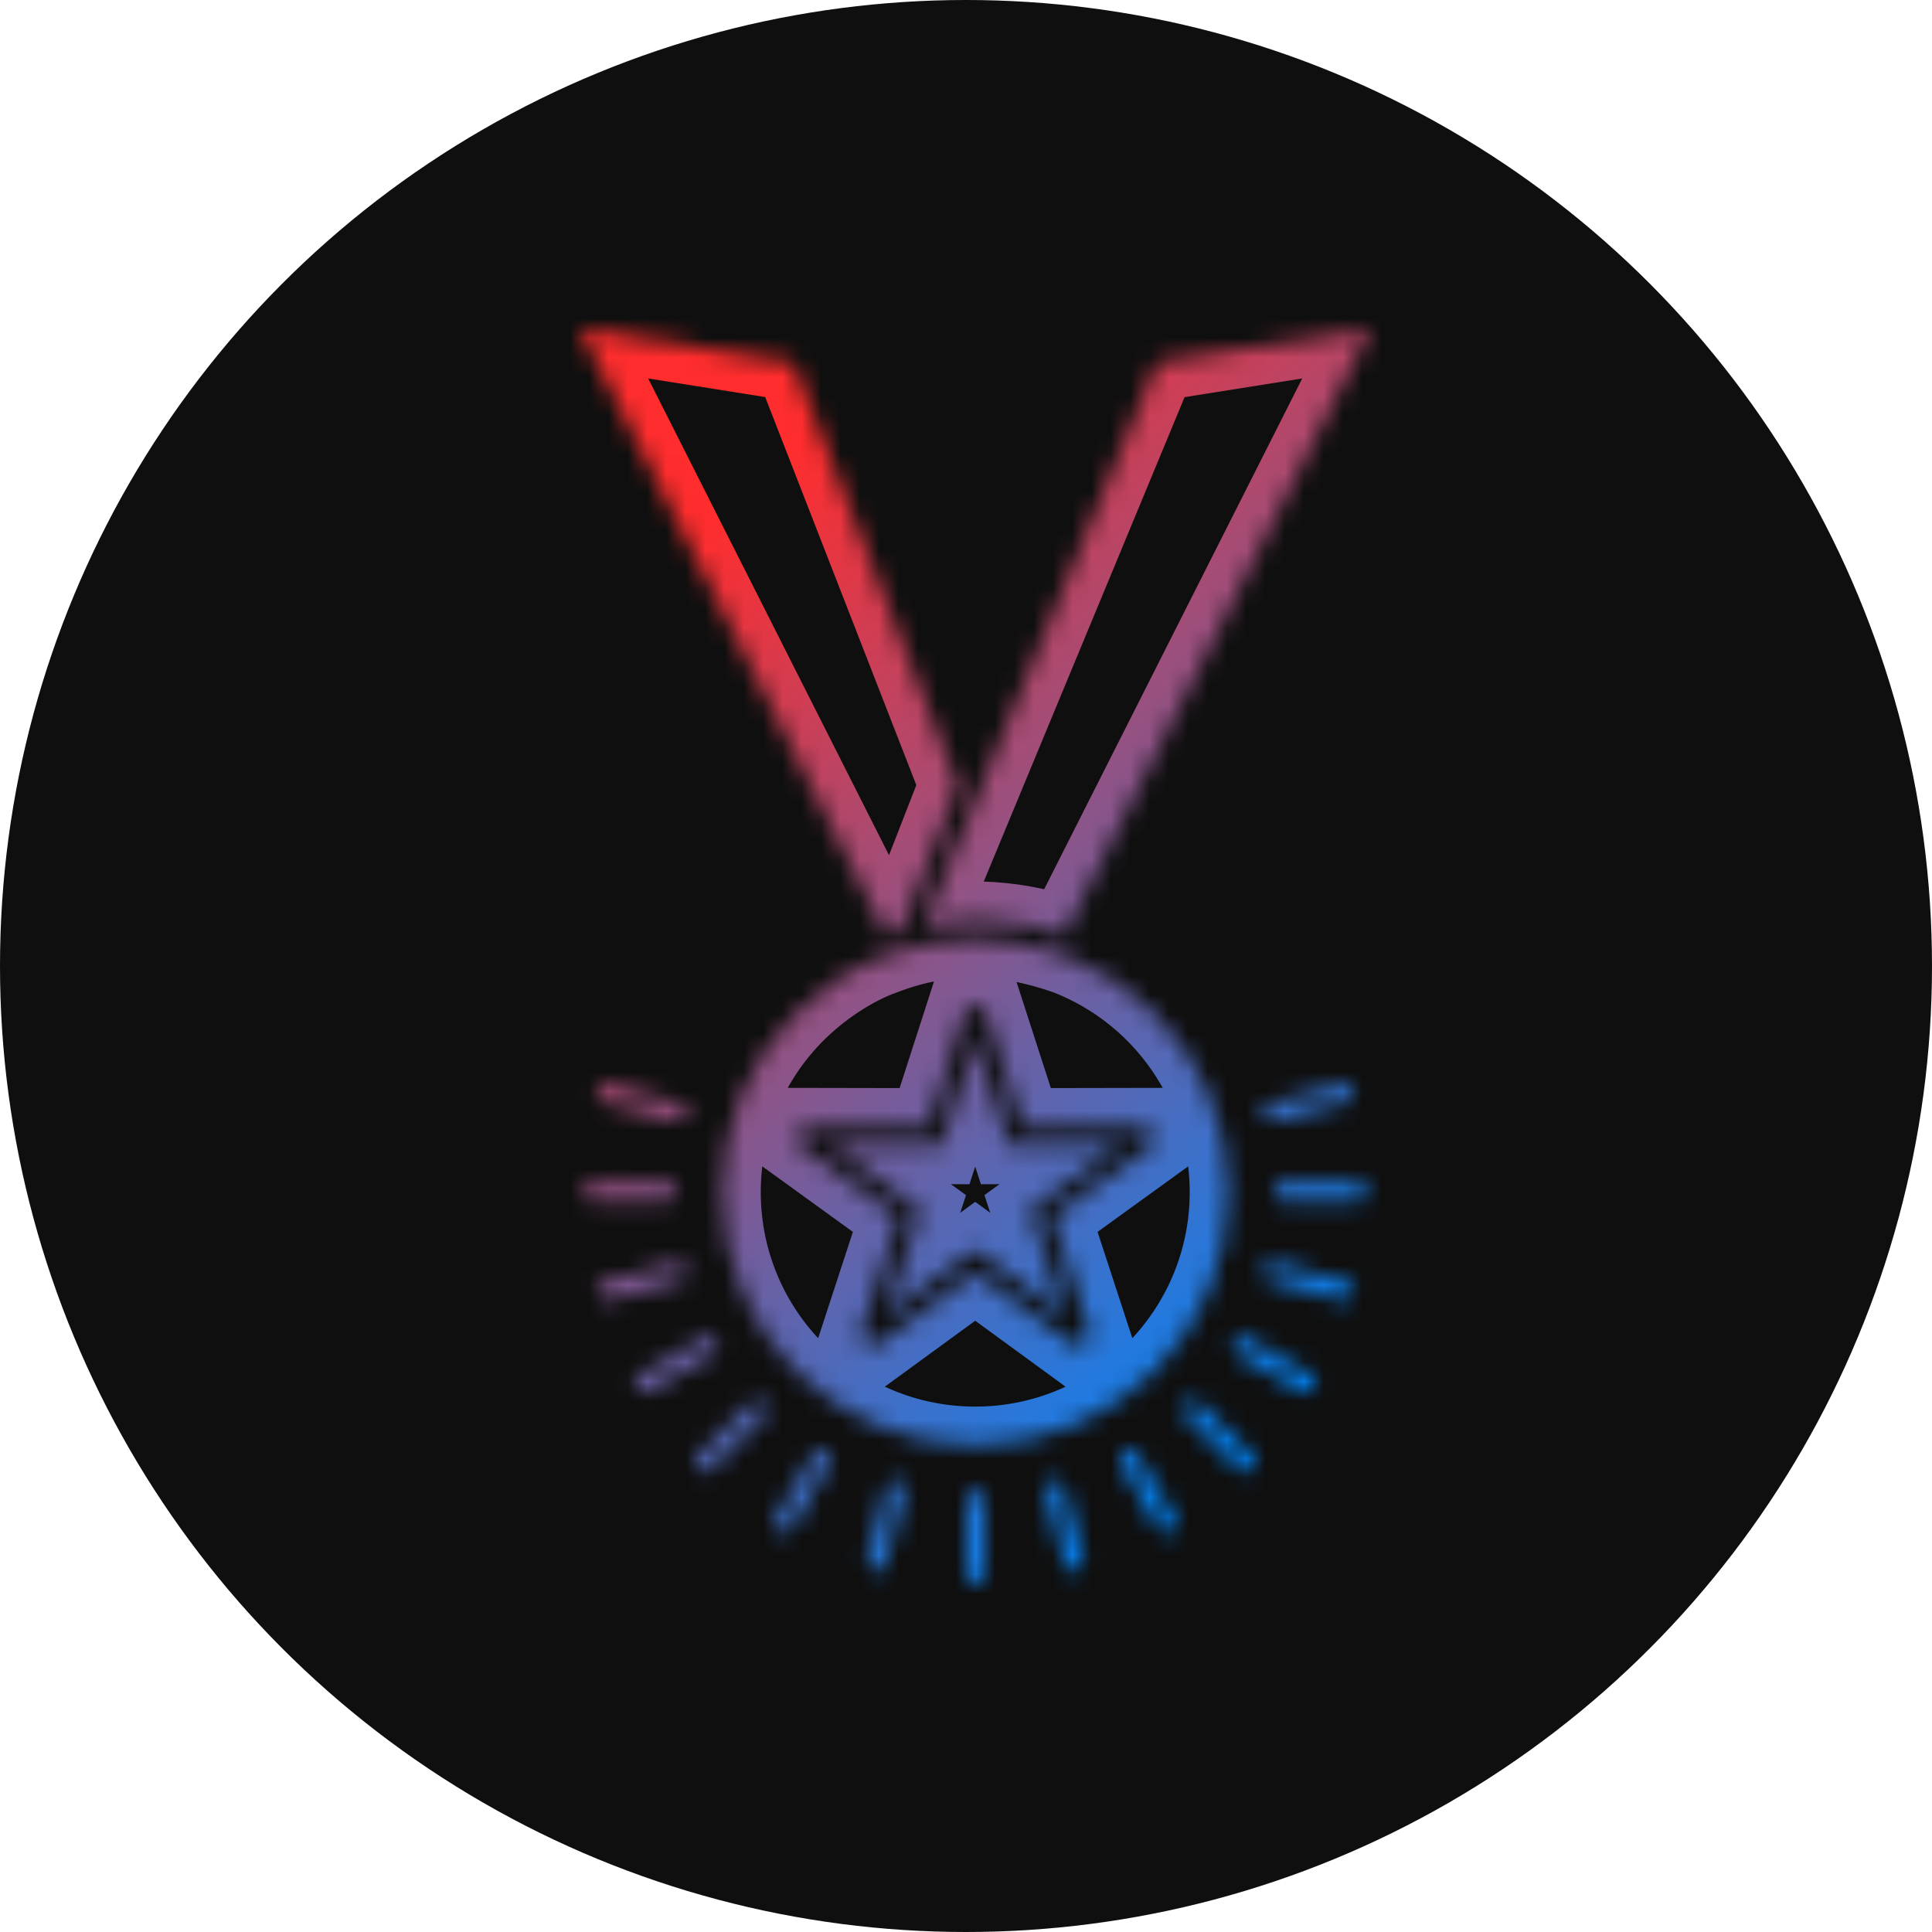 <svg width="100" height="100" viewBox="0 0 100 100" fill="none" xmlns="http://www.w3.org/2000/svg">
<circle cx="50" cy="50" r="50" fill="#0F0F0F"/>
<mask id="path-2-inside-1" fill="white">
<path fill-rule="evenodd" clip-rule="evenodd" d="M59.744 52.439C58.458 51.154 56.903 50.134 55.178 49.472C51.993 48.358 48.987 48.255 45.801 49.464C44.152 50.039 42.446 51.205 41.213 52.439C38.841 54.811 37.377 58.087 37.377 61.704C37.377 65.322 38.841 68.598 41.213 70.97C43.584 73.338 46.861 74.805 50.478 74.805C54.095 74.805 57.372 73.338 59.744 70.97C62.111 68.598 63.579 65.321 63.579 61.704C63.579 58.087 62.111 54.811 59.744 52.439ZM45.865 48.401C46.123 48.314 46.385 48.231 46.647 48.155L49.574 40.635L41.054 18.757L30 17L45.865 48.401ZM59.72 59.19L54.456 62.997L56.475 69.173L55.726 69.716L50.478 65.885L45.227 69.716L44.481 69.173L46.5 62.997L41.237 59.19L41.522 58.309L48.019 58.321L50.014 52.137H50.938L52.937 58.321L59.434 58.309L59.72 59.19ZM53.596 62.418L57.926 59.281L52.227 59.293L50.478 53.871L48.725 59.293L43.026 59.281L47.646 62.624L45.873 68.043L50.478 64.683L55.083 68.043L53.31 62.624L53.596 62.418ZM56.074 80.711C56.142 80.969 55.987 81.238 55.73 81.306C55.468 81.377 55.202 81.222 55.135 80.961L54.127 77.213C54.059 76.951 54.214 76.685 54.472 76.614C54.734 76.546 55 76.701 55.071 76.959L56.074 80.711ZM60.802 78.617C60.933 78.847 60.854 79.144 60.624 79.279C60.39 79.41 60.092 79.331 59.961 79.101L58.018 75.737C57.887 75.507 57.966 75.206 58.196 75.075C58.431 74.94 58.728 75.023 58.859 75.253L60.802 78.617ZM64.828 75.365C65.019 75.555 65.019 75.864 64.828 76.054C64.638 76.245 64.328 76.245 64.138 76.054L61.394 73.31C61.203 73.119 61.203 72.81 61.394 72.62C61.584 72.429 61.893 72.429 62.083 72.62L64.828 75.365ZM67.874 71.188C68.104 71.323 68.183 71.62 68.052 71.85C67.918 72.084 67.621 72.164 67.387 72.029L64.023 70.085C63.793 69.954 63.714 69.653 63.849 69.423C63.979 69.189 64.281 69.11 64.511 69.244L67.874 71.188ZM69.735 66.361C69.992 66.428 70.147 66.698 70.079 66.956C70.012 67.218 69.743 67.368 69.485 67.301L65.733 66.297C65.475 66.226 65.32 65.96 65.388 65.702C65.459 65.44 65.725 65.286 65.986 65.357L69.735 66.361ZM70.282 61.217C70.552 61.217 70.769 61.434 70.769 61.704C70.769 61.974 70.552 62.192 70.282 62.192H66.403C66.133 62.192 65.915 61.974 65.915 61.704C65.915 61.434 66.133 61.217 66.403 61.217H70.282ZM69.485 56.108C69.743 56.037 70.012 56.191 70.079 56.453C70.147 56.711 69.992 56.98 69.735 57.048L65.986 58.051C65.725 58.123 65.459 57.968 65.388 57.71C65.32 57.448 65.475 57.183 65.733 57.111L69.485 56.108ZM31.222 57.048C30.96 56.98 30.805 56.711 30.877 56.453C30.944 56.191 31.214 56.037 31.471 56.108L35.22 57.111C35.481 57.183 35.636 57.449 35.564 57.71C35.497 57.968 35.228 58.123 34.97 58.051L31.222 57.048ZM30.67 62.192C30.401 62.192 30.182 61.974 30.182 61.704C30.182 61.434 30.401 61.217 30.67 61.217H34.553C34.823 61.217 35.041 61.434 35.041 61.704C35.041 61.974 34.823 62.192 34.553 62.192H30.67ZM31.471 67.301C31.214 67.368 30.944 67.218 30.877 66.956C30.805 66.698 30.96 66.428 31.222 66.361L34.97 65.357C35.228 65.286 35.497 65.441 35.565 65.702C35.636 65.96 35.481 66.226 35.22 66.297L31.471 67.301ZM33.569 72.029C33.336 72.164 33.038 72.084 32.903 71.85C32.769 71.62 32.848 71.323 33.082 71.188L36.441 69.244C36.675 69.109 36.973 69.189 37.108 69.423C37.243 69.653 37.163 69.954 36.929 70.085L33.569 72.029ZM36.818 76.054C36.628 76.245 36.318 76.245 36.128 76.054C35.938 75.864 35.937 75.555 36.128 75.365L38.873 72.62C39.063 72.429 39.373 72.429 39.563 72.62C39.753 72.81 39.753 73.119 39.563 73.31L36.818 76.054ZM40.995 79.101C40.864 79.331 40.562 79.41 40.332 79.279C40.098 79.144 40.019 78.847 40.154 78.617L42.093 75.253C42.228 75.023 42.526 74.94 42.756 75.075C42.99 75.206 43.069 75.507 42.934 75.737L40.995 79.101ZM45.821 80.961C45.754 81.223 45.485 81.377 45.227 81.306C44.965 81.238 44.81 80.969 44.882 80.711L45.885 76.959C45.956 76.701 46.222 76.546 46.48 76.614C46.742 76.685 46.896 76.951 46.825 77.213L45.821 80.961ZM50.966 81.512C50.966 81.778 50.748 82 50.478 82C50.208 82 49.99 81.778 49.99 81.512V77.629C49.99 77.359 50.208 77.141 50.478 77.141C50.748 77.141 50.966 77.359 50.966 77.629V81.512ZM70.952 17L59.894 18.757L47.82 47.882C48.471 47.755 49.145 47.675 49.827 47.644H49.855L49.966 47.64L49.998 47.636H50.026H50.053H50.081H50.109L50.113 47.632H50.137H50.164H50.192H50.224H50.252H50.279H50.295H50.307L50.335 47.628H50.363H50.391H50.422H50.45H50.478H50.517H50.557H50.597L50.641 47.632H50.66H50.68H50.72H50.76H50.803H50.839H50.843L50.883 47.636H50.922H50.962L51.002 47.64H51.021H51.045L51.085 47.644H51.124L51.164 47.648H51.2H51.204L51.243 47.651H51.287L51.327 47.656H51.366H51.382L51.406 47.659C52.687 47.743 53.92 47.997 55.087 48.401L70.952 17Z"/>
</mask>
<path fill-rule="evenodd" clip-rule="evenodd" d="M59.744 52.439C58.458 51.154 56.903 50.134 55.178 49.472C51.993 48.358 48.987 48.255 45.801 49.464C44.152 50.039 42.446 51.205 41.213 52.439C38.841 54.811 37.377 58.087 37.377 61.704C37.377 65.322 38.841 68.598 41.213 70.97C43.584 73.338 46.861 74.805 50.478 74.805C54.095 74.805 57.372 73.338 59.744 70.97C62.111 68.598 63.579 65.321 63.579 61.704C63.579 58.087 62.111 54.811 59.744 52.439ZM45.865 48.401C46.123 48.314 46.385 48.231 46.647 48.155L49.574 40.635L41.054 18.757L30 17L45.865 48.401ZM59.72 59.19L54.456 62.997L56.475 69.173L55.726 69.716L50.478 65.885L45.227 69.716L44.481 69.173L46.5 62.997L41.237 59.19L41.522 58.309L48.019 58.321L50.014 52.137H50.938L52.937 58.321L59.434 58.309L59.72 59.19ZM53.596 62.418L57.926 59.281L52.227 59.293L50.478 53.871L48.725 59.293L43.026 59.281L47.646 62.624L45.873 68.043L50.478 64.683L55.083 68.043L53.31 62.624L53.596 62.418ZM56.074 80.711C56.142 80.969 55.987 81.238 55.73 81.306C55.468 81.377 55.202 81.222 55.135 80.961L54.127 77.213C54.059 76.951 54.214 76.685 54.472 76.614C54.734 76.546 55 76.701 55.071 76.959L56.074 80.711ZM60.802 78.617C60.933 78.847 60.854 79.144 60.624 79.279C60.39 79.41 60.092 79.331 59.961 79.101L58.018 75.737C57.887 75.507 57.966 75.206 58.196 75.075C58.431 74.94 58.728 75.023 58.859 75.253L60.802 78.617ZM64.828 75.365C65.019 75.555 65.019 75.864 64.828 76.054C64.638 76.245 64.328 76.245 64.138 76.054L61.394 73.31C61.203 73.119 61.203 72.81 61.394 72.62C61.584 72.429 61.893 72.429 62.083 72.62L64.828 75.365ZM67.874 71.188C68.104 71.323 68.183 71.62 68.052 71.85C67.918 72.084 67.621 72.164 67.387 72.029L64.023 70.085C63.793 69.954 63.714 69.653 63.849 69.423C63.979 69.189 64.281 69.11 64.511 69.244L67.874 71.188ZM69.735 66.361C69.992 66.428 70.147 66.698 70.079 66.956C70.012 67.218 69.743 67.368 69.485 67.301L65.733 66.297C65.475 66.226 65.32 65.96 65.388 65.702C65.459 65.44 65.725 65.286 65.986 65.357L69.735 66.361ZM70.282 61.217C70.552 61.217 70.769 61.434 70.769 61.704C70.769 61.974 70.552 62.192 70.282 62.192H66.403C66.133 62.192 65.915 61.974 65.915 61.704C65.915 61.434 66.133 61.217 66.403 61.217H70.282ZM69.485 56.108C69.743 56.037 70.012 56.191 70.079 56.453C70.147 56.711 69.992 56.98 69.735 57.048L65.986 58.051C65.725 58.123 65.459 57.968 65.388 57.71C65.32 57.448 65.475 57.183 65.733 57.111L69.485 56.108ZM31.222 57.048C30.96 56.98 30.805 56.711 30.877 56.453C30.944 56.191 31.214 56.037 31.471 56.108L35.22 57.111C35.481 57.183 35.636 57.449 35.564 57.71C35.497 57.968 35.228 58.123 34.97 58.051L31.222 57.048ZM30.67 62.192C30.401 62.192 30.182 61.974 30.182 61.704C30.182 61.434 30.401 61.217 30.67 61.217H34.553C34.823 61.217 35.041 61.434 35.041 61.704C35.041 61.974 34.823 62.192 34.553 62.192H30.67ZM31.471 67.301C31.214 67.368 30.944 67.218 30.877 66.956C30.805 66.698 30.96 66.428 31.222 66.361L34.97 65.357C35.228 65.286 35.497 65.441 35.565 65.702C35.636 65.96 35.481 66.226 35.22 66.297L31.471 67.301ZM33.569 72.029C33.336 72.164 33.038 72.084 32.903 71.85C32.769 71.62 32.848 71.323 33.082 71.188L36.441 69.244C36.675 69.109 36.973 69.189 37.108 69.423C37.243 69.653 37.163 69.954 36.929 70.085L33.569 72.029ZM36.818 76.054C36.628 76.245 36.318 76.245 36.128 76.054C35.938 75.864 35.937 75.555 36.128 75.365L38.873 72.62C39.063 72.429 39.373 72.429 39.563 72.62C39.753 72.81 39.753 73.119 39.563 73.31L36.818 76.054ZM40.995 79.101C40.864 79.331 40.562 79.41 40.332 79.279C40.098 79.144 40.019 78.847 40.154 78.617L42.093 75.253C42.228 75.023 42.526 74.94 42.756 75.075C42.99 75.206 43.069 75.507 42.934 75.737L40.995 79.101ZM45.821 80.961C45.754 81.223 45.485 81.377 45.227 81.306C44.965 81.238 44.81 80.969 44.882 80.711L45.885 76.959C45.956 76.701 46.222 76.546 46.48 76.614C46.742 76.685 46.896 76.951 46.825 77.213L45.821 80.961ZM50.966 81.512C50.966 81.778 50.748 82 50.478 82C50.208 82 49.99 81.778 49.99 81.512V77.629C49.99 77.359 50.208 77.141 50.478 77.141C50.748 77.141 50.966 77.359 50.966 77.629V81.512ZM70.952 17L59.894 18.757L47.82 47.882C48.471 47.755 49.145 47.675 49.827 47.644H49.855L49.966 47.64L49.998 47.636H50.026H50.053H50.081H50.109L50.113 47.632H50.137H50.164H50.192H50.224H50.252H50.279H50.295H50.307L50.335 47.628H50.363H50.391H50.422H50.45H50.478H50.517H50.557H50.597L50.641 47.632H50.66H50.68H50.72H50.76H50.803H50.839H50.843L50.883 47.636H50.922H50.962L51.002 47.64H51.021H51.045L51.085 47.644H51.124L51.164 47.648H51.2H51.204L51.243 47.651H51.287L51.327 47.656H51.366H51.382L51.406 47.659C52.687 47.743 53.92 47.997 55.087 48.401L70.952 17Z" stroke="url(#paint0_linear)" stroke-width="4" mask="url(#path-2-inside-1)"/>
<defs>
<linearGradient id="paint0_linear" x1="36.746" y1="27.052" x2="72.214" y2="67.684" gradientUnits="userSpaceOnUse">
<stop stop-color="#FF2D2D"/>
<stop offset="1" stop-color="#0085FA"/>
</linearGradient>
</defs>
</svg>

